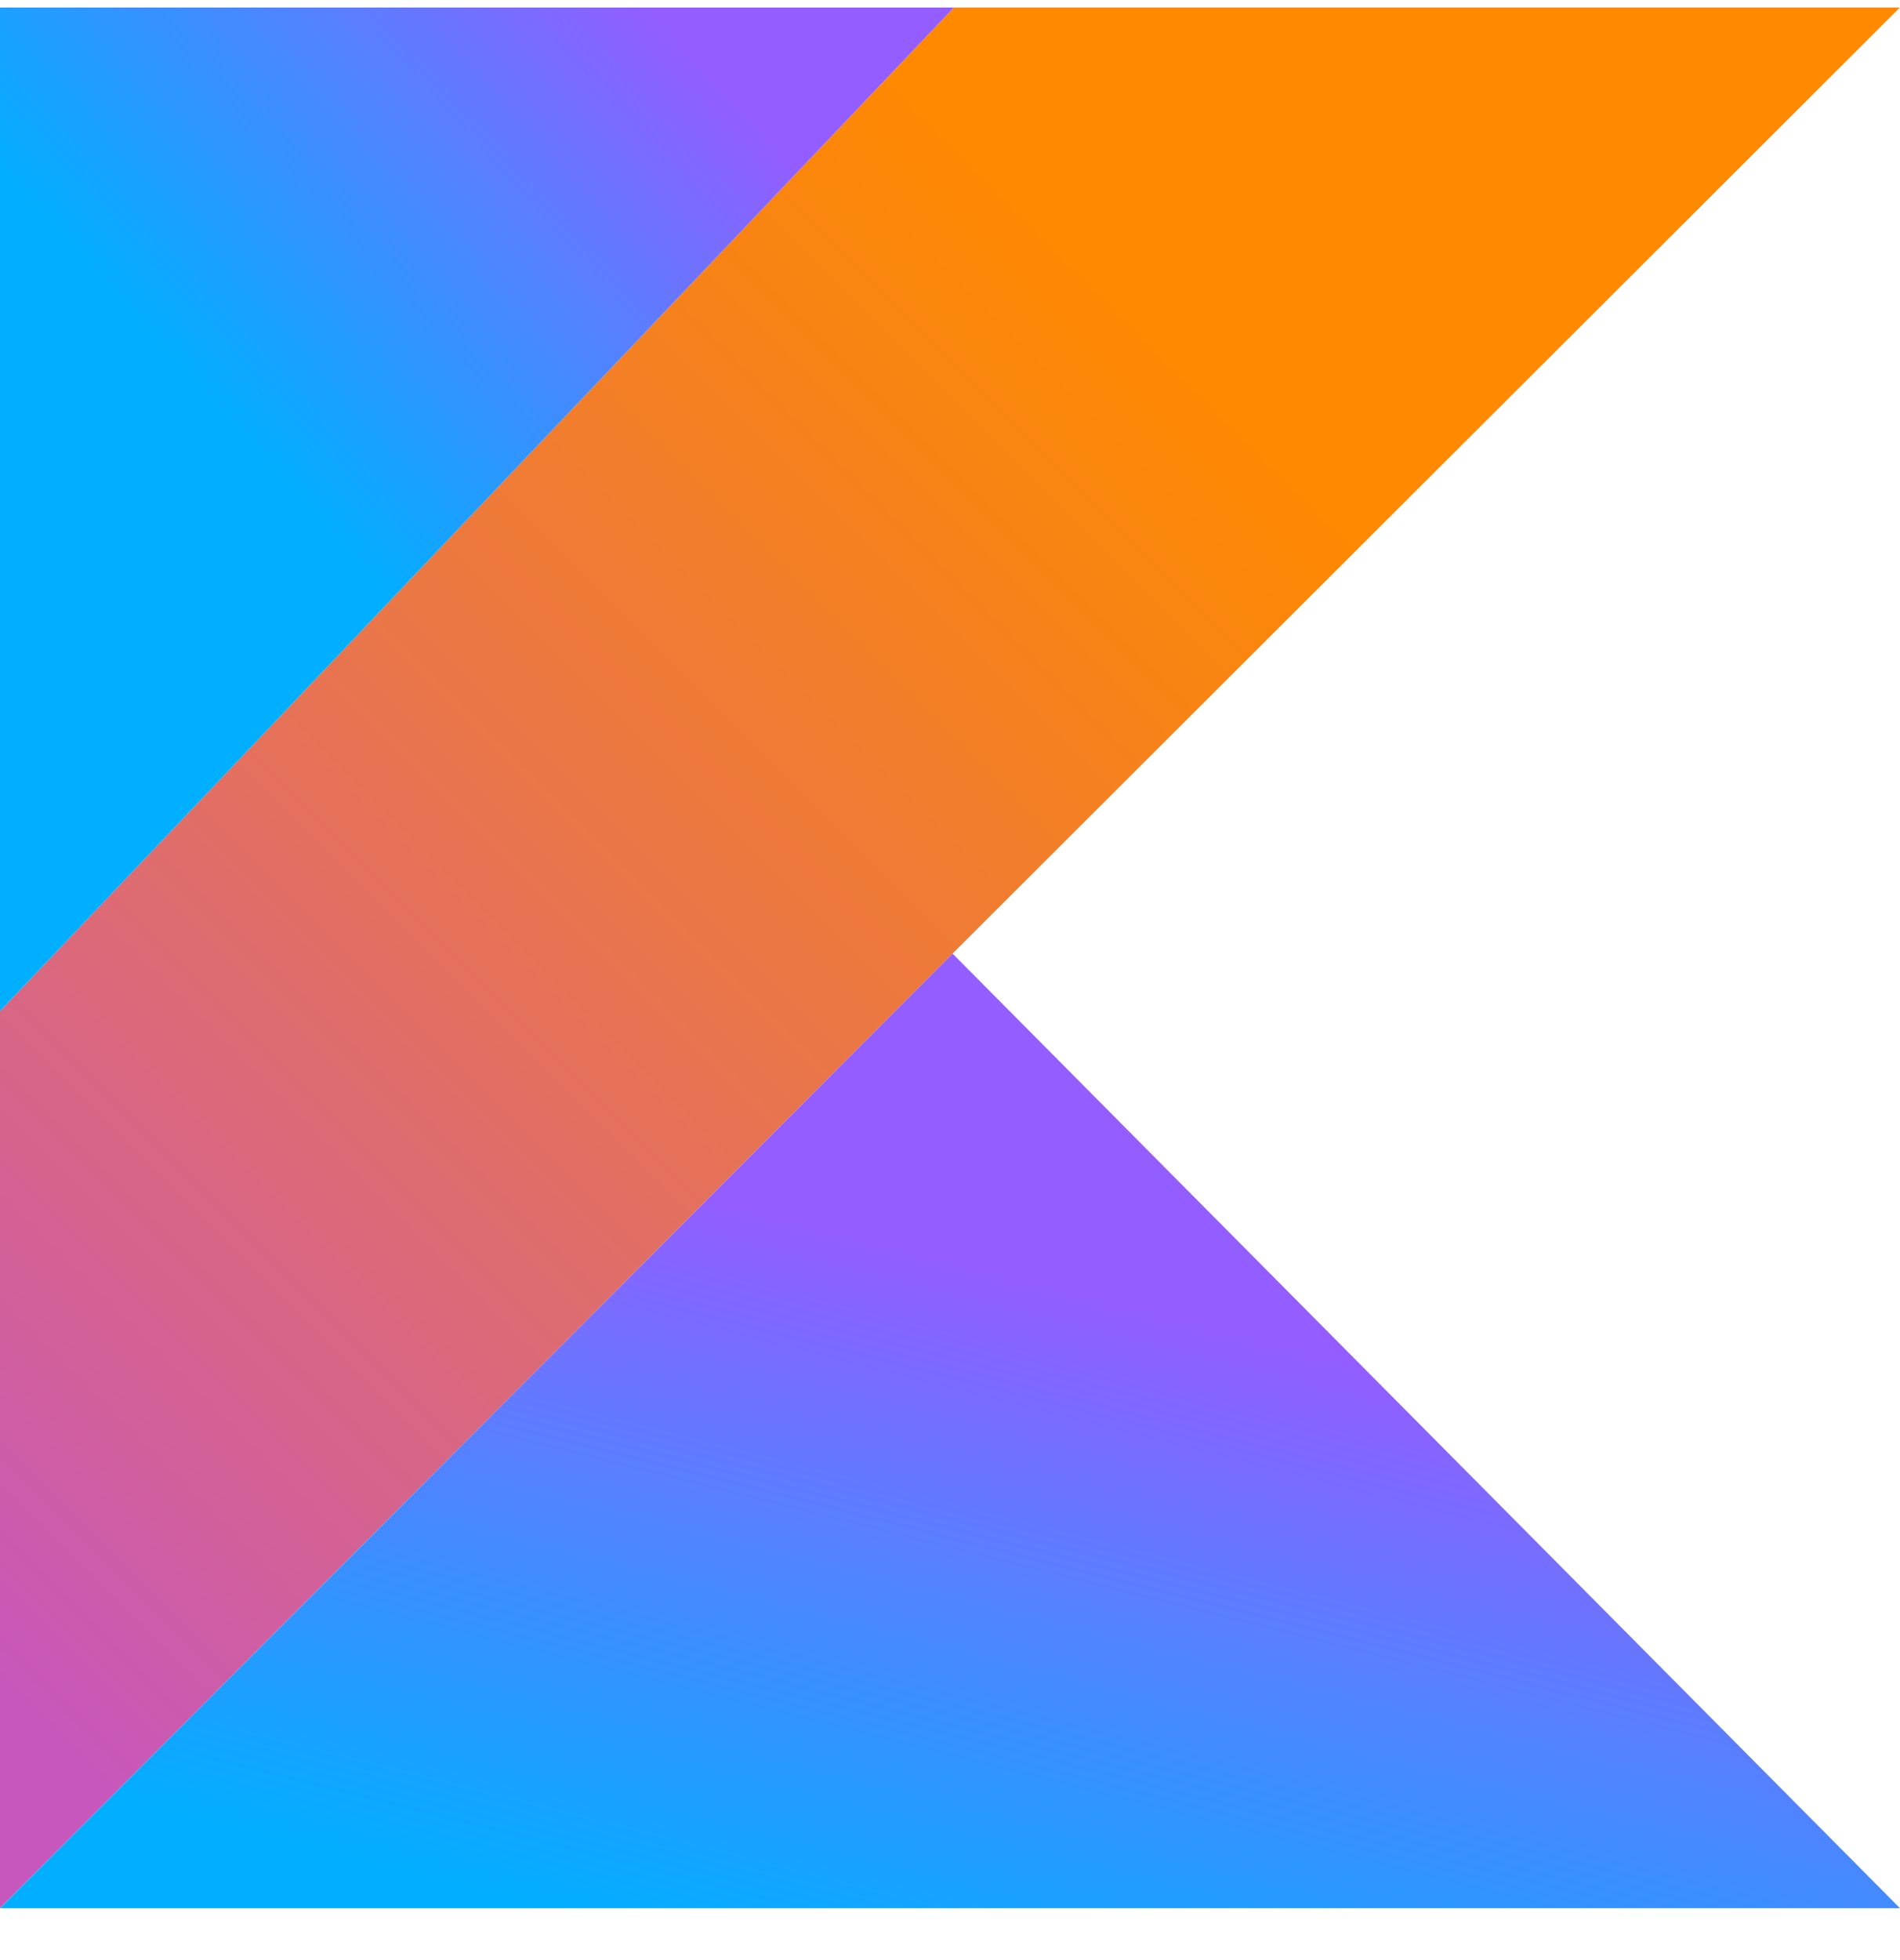 <svg width="32" height="33" viewBox="0 0 32 33" fill="none" xmlns="http://www.w3.org/2000/svg">
<g clip-path="url(#clip0_24_23)">
<path d="M16.066 0.126L0 17.022V32.125L16.043 16.054L31.999 0.126H16.066Z" fill="url(#paint0_linear_24_23)"/>
<path d="M0 32.126L16.043 16.055L31.999 32.126H0Z" fill="url(#paint1_linear_24_23)"/>
<path d="M0 0.126H16.066L0 17.022V0.126Z" fill="url(#paint2_linear_24_23)"/>
</g>
<defs>
<linearGradient id="paint0_linear_24_23" x1="-5.376" y1="29.533" x2="24.383" y2="-0.226" gradientUnits="userSpaceOnUse">
<stop offset="0.108" stop-color="#C757BC"/>
<stop offset="0.173" stop-color="#CD5CA9"/>
<stop offset="0.492" stop-color="#E8744F"/>
<stop offset="0.716" stop-color="#F88316"/>
<stop offset="0.823" stop-color="#FF8900"/>
</linearGradient>
<linearGradient id="paint1_linear_24_23" x1="10.207" y1="37.896" x2="14.523" y2="20.805" gradientUnits="userSpaceOnUse">
<stop offset="0.296" stop-color="#00AFFF"/>
<stop offset="0.694" stop-color="#5282FF"/>
<stop offset="1" stop-color="#945DFF"/>
</linearGradient>
<linearGradient id="paint2_linear_24_23" x1="-0.386" y1="8.963" x2="10.286" y2="-0.689" gradientUnits="userSpaceOnUse">
<stop offset="0.296" stop-color="#00AFFF"/>
<stop offset="0.694" stop-color="#5282FF"/>
<stop offset="1" stop-color="#945DFF"/>
</linearGradient>
<clipPath id="clip0_24_23">
<rect width="32" height="32" fill="white" transform="translate(0 0.126)"/>
</clipPath>
</defs>
</svg>

